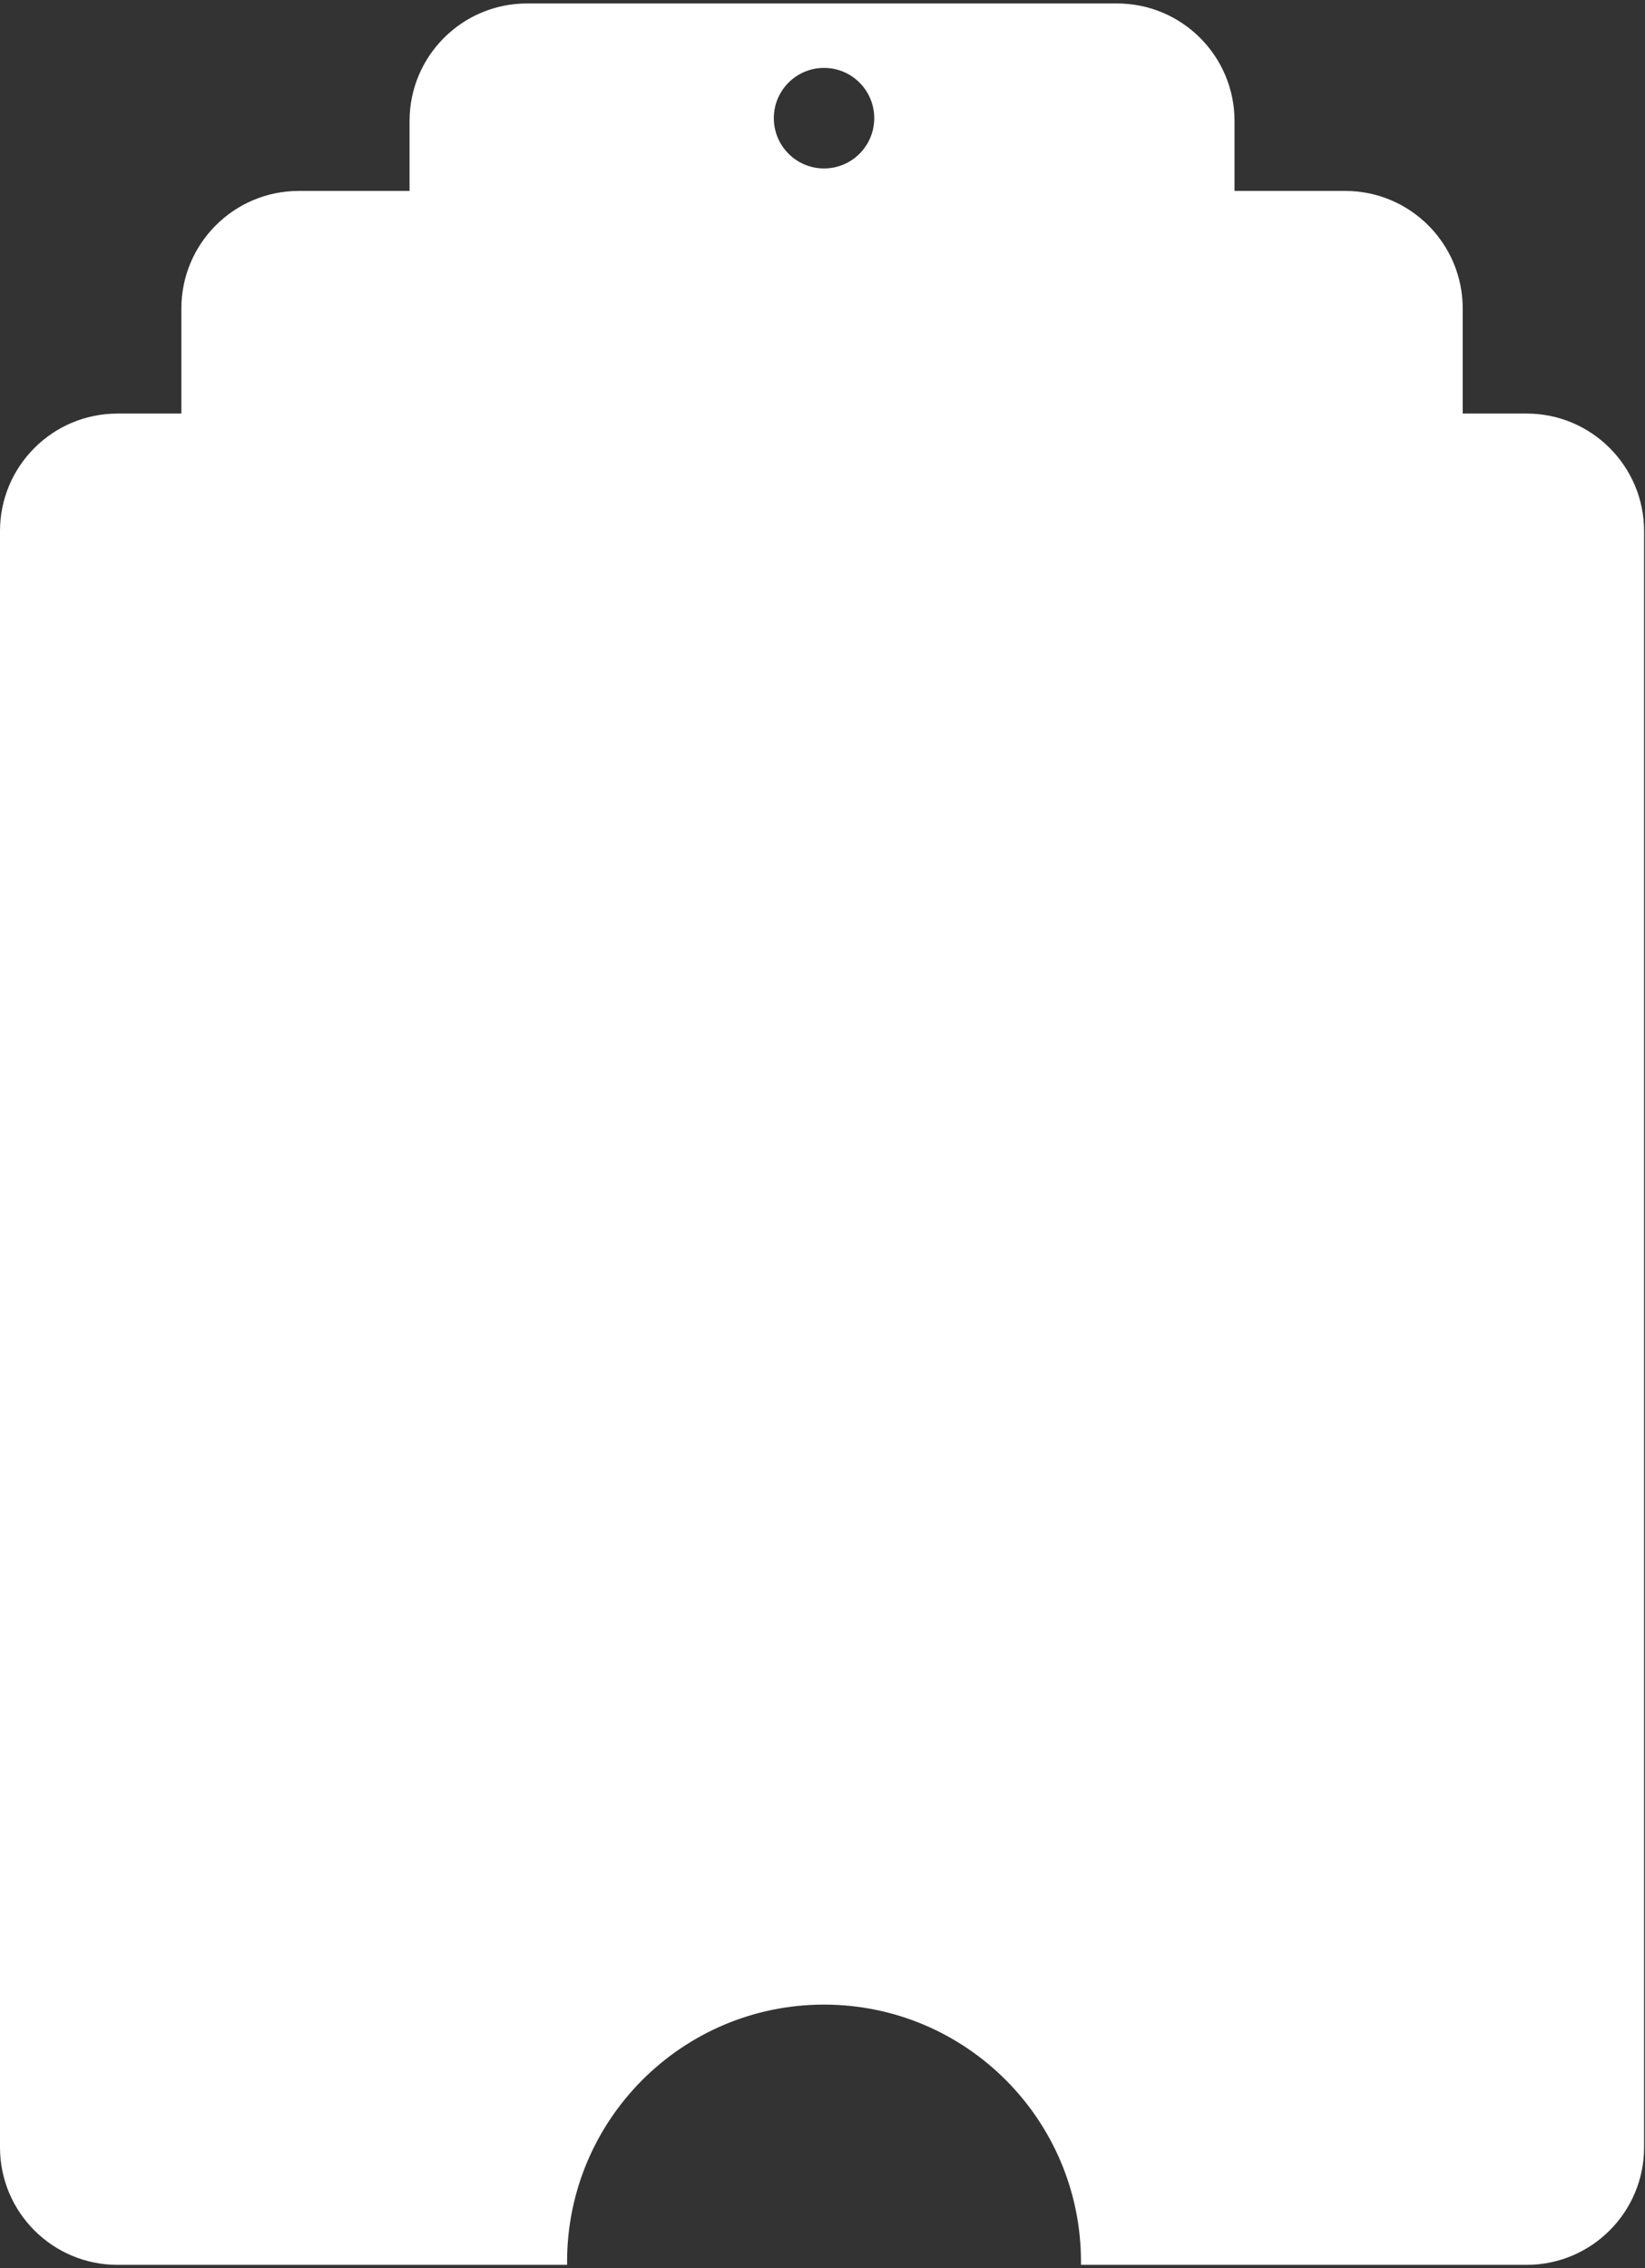 <svg width="420" height="579" viewBox="0 0 420 579" fill="none" xmlns="http://www.w3.org/2000/svg">
<rect x="0" y="0" width="420" height="579" fill="#333333" stroke="none"/>
<path fill-rule="evenodd" clip-rule="evenodd" d="M134.568 0.882C117.999 0.882 104.568 14.313 104.568 30.882V48.736H76.308C59.74 48.736 46.309 62.168 46.309 78.736V105.564H30C13.431 105.564 0 118.995 0 135.564V548.127C0 564.696 13.431 578.127 30 578.127H144.79C144.787 577.876 144.786 577.624 144.786 577.372C144.786 541.1 174.158 511.695 210.392 511.695C246.625 511.695 275.998 541.1 275.998 577.372C275.998 577.624 275.996 577.876 275.993 578.127H389.764C406.333 578.127 419.764 564.696 419.764 548.127V135.564C419.764 118.995 406.333 105.564 389.764 105.564H373.456V78.736C373.456 62.168 360.024 48.736 343.456 48.736H315.197V30.882C315.197 14.313 301.765 0.882 285.197 0.882H134.568ZM223.211 30.165C223.211 37.253 217.472 42.999 210.392 42.999C203.312 42.999 197.572 37.253 197.572 30.165C197.572 23.078 203.312 17.332 210.392 17.332C217.472 17.332 223.211 23.078 223.211 30.165Z" fill="white"/>
</svg>
